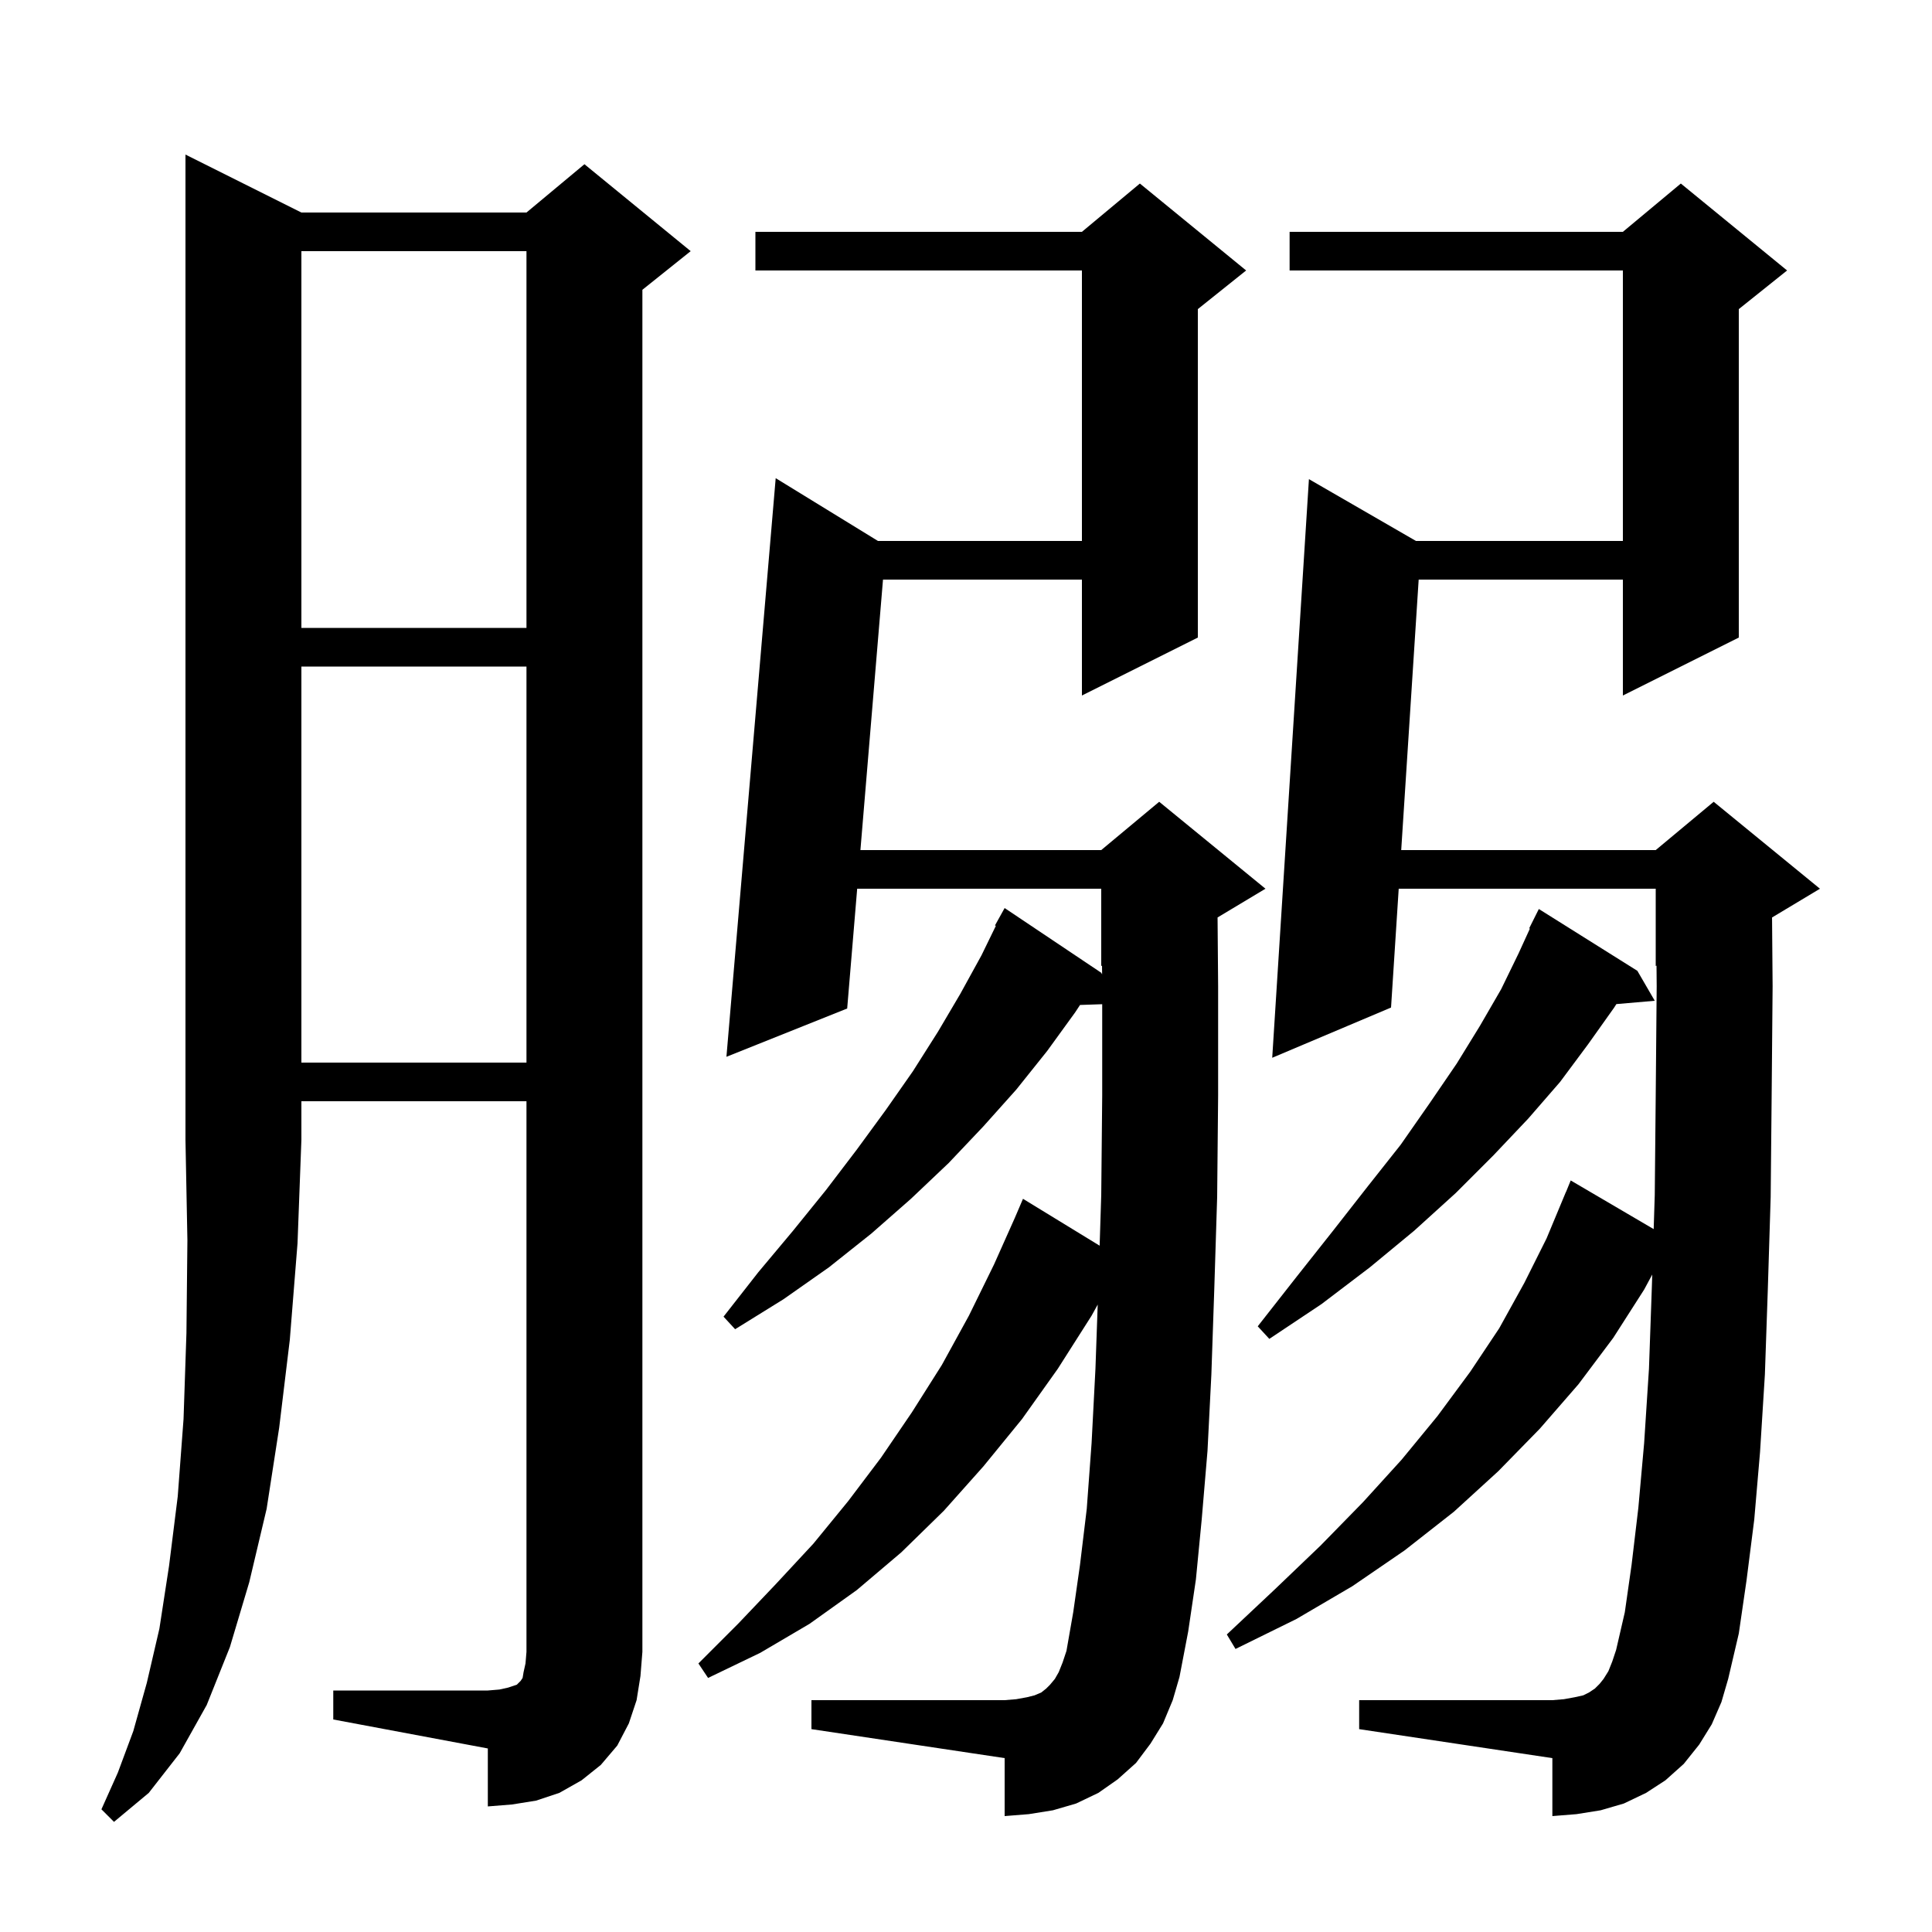 <svg xmlns="http://www.w3.org/2000/svg" xmlns:xlink="http://www.w3.org/1999/xlink" version="1.1" baseProfile="full" viewBox="0 0 200 200" width="200" height="200">
<g fill="black">
<path d="M 31.2 22.0 L 54.5 22.0 L 60.5 17.0 L 71.5 26.0 L 66.5 30.0 L 66.5 171.0 L 66.3 173.5 L 65.9 176.0 L 65.1 178.4 L 63.9 180.7 L 62.2 182.7 L 60.2 184.3 L 57.9 185.6 L 55.5 186.4 L 53.0 186.8 L 50.5 187.0 L 50.5 181.0 L 34.5 178.0 L 34.5 175.0 L 50.5 175.0 L 51.7 174.9 L 52.6 174.7 L 53.5 174.4 L 53.9 174.0 L 54.1 173.7 L 54.2 173.1 L 54.4 172.2 L 54.5 171.0 L 54.5 114.0 L 31.2 114.0 L 31.2 118.0 L 30.8 128.7 L 30.0 138.7 L 28.9 147.8 L 27.6 156.2 L 25.8 163.8 L 23.8 170.5 L 21.4 176.5 L 18.6 181.5 L 15.4 185.6 L 11.8 188.6 L 10.5 187.3 L 12.2 183.5 L 13.8 179.2 L 15.2 174.2 L 16.5 168.6 L 17.5 162.1 L 18.4 154.9 L 19.0 146.9 L 19.3 138.0 L 19.4 128.4 L 19.2 118.0 L 19.2 16.0 Z M 177.2 178.5 L 175.9 180.6 L 174.3 182.6 L 172.4 184.3 L 170.4 185.6 L 168.1 186.7 L 165.7 187.4 L 163.2 187.8 L 160.7 188.0 L 160.7 182.0 L 140.7 179.0 L 140.7 176.0 L 160.7 176.0 L 161.9 175.9 L 163.0 175.7 L 163.9 175.5 L 164.5 175.2 L 165.1 174.8 L 165.6 174.3 L 166.0 173.8 L 166.5 173.0 L 166.9 172.0 L 167.3 170.8 L 168.2 166.9 L 168.9 162.0 L 169.6 156.1 L 170.2 149.4 L 170.7 141.7 L 171.0 133.2 L 171.04 131.94 L 170.2 133.5 L 167.0 138.5 L 163.4 143.3 L 159.4 147.9 L 155.1 152.3 L 150.5 156.5 L 145.4 160.5 L 140.0 164.2 L 134.2 167.6 L 127.9 170.7 L 127.0 169.2 L 132.0 164.5 L 136.7 160.0 L 141.1 155.5 L 145.1 151.1 L 148.8 146.6 L 152.2 142.0 L 155.2 137.5 L 157.8 132.8 L 160.1 128.2 L 162.1 123.4 L 162.108 123.403 L 162.6 122.2 L 171.188 127.237 L 171.3 123.7 L 171.4 113.4 L 171.5 102.1 L 171.482 99.966 L 171.4 100.0 L 171.4 92.0 L 144.794 92.0 L 144.0 104.3 L 131.7 109.5 L 135.5 49.6 L 146.581 56.0 L 168.0 56.0 L 168.0 28.0 L 133.5 28.0 L 133.5 24.0 L 168.0 24.0 L 174.0 19.0 L 185.0 28.0 L 180.0 32.0 L 180.0 66.0 L 168.0 72.0 L 168.0 60.0 L 146.861 60.0 L 145.053 88.0 L 171.4 88.0 L 177.4 83.0 L 188.4 92.0 L 183.442 94.975 L 183.5 102.1 L 183.4 113.5 L 183.3 123.9 L 183.0 133.6 L 182.7 142.3 L 182.2 150.3 L 181.6 157.3 L 180.8 163.6 L 180.0 169.1 L 178.9 173.8 L 178.2 176.2 Z M 120.4 178.4 L 119.1 180.5 L 117.6 182.5 L 115.7 184.2 L 113.7 185.6 L 111.4 186.7 L 109.0 187.4 L 106.5 187.8 L 104.0 188.0 L 104.0 182.0 L 84.0 179.0 L 84.0 176.0 L 104.0 176.0 L 105.2 175.9 L 106.3 175.7 L 107.1 175.5 L 107.8 175.2 L 108.3 174.8 L 108.7 174.4 L 109.2 173.8 L 109.6 173.1 L 110.0 172.1 L 110.4 170.9 L 111.1 166.9 L 111.8 162.0 L 112.5 156.2 L 113.0 149.4 L 113.4 141.7 L 113.635 135.05 L 113.0 136.2 L 109.5 141.7 L 105.8 146.9 L 101.8 151.8 L 97.7 156.4 L 93.3 160.7 L 88.7 164.6 L 83.8 168.1 L 78.7 171.1 L 73.3 173.7 L 72.3 172.2 L 76.4 168.1 L 80.3 164.0 L 84.2 159.8 L 87.8 155.4 L 91.2 150.9 L 94.4 146.2 L 97.5 141.3 L 100.3 136.2 L 102.9 130.9 L 105.043 126.1 L 105.9 124.1 L 113.834 128.953 L 114.0 123.7 L 114.1 113.4 L 114.1 103.955 L 111.804 104.034 L 111.3 104.8 L 108.4 108.8 L 105.2 112.8 L 101.8 116.6 L 98.2 120.4 L 94.3 124.1 L 90.2 127.7 L 85.8 131.2 L 81.1 134.5 L 76.1 137.6 L 74.9 136.3 L 78.5 131.7 L 82.1 127.4 L 85.5 123.2 L 88.7 119.0 L 91.7 114.9 L 94.5 110.9 L 97.1 106.8 L 99.4 102.9 L 101.6 98.9 L 103.091 95.84 L 103.0 95.8 L 104.0 94.0 L 114.0 100.7 L 114.09 100.869 L 114.082 99.966 L 114.0 100.0 L 114.0 92.0 L 88.735 92.0 L 87.7 104.4 L 75.2 109.4 L 80.3 49.5 L 90.886 56.0 L 112.0 56.0 L 112.0 28.0 L 78.2 28.0 L 78.2 24.0 L 112.0 24.0 L 118.0 19.0 L 129.0 28.0 L 124.0 32.0 L 124.0 66.0 L 112.0 72.0 L 112.0 60.0 L 91.408 60.0 L 89.07 88.0 L 114.0 88.0 L 120.0 83.0 L 131.0 92.0 L 126.042 94.975 L 126.1 102.1 L 126.1 113.4 L 126.0 123.9 L 125.7 133.5 L 125.4 142.3 L 125.0 150.2 L 124.4 157.3 L 123.8 163.5 L 123.0 168.9 L 122.1 173.6 L 121.4 176.0 Z M 169.5 100.5 L 171.3 103.6 L 167.326 103.943 L 167.1 104.3 L 164.4 108.1 L 161.5 112.0 L 158.2 115.8 L 154.6 119.6 L 150.7 123.5 L 146.4 127.4 L 141.8 131.2 L 136.8 135.0 L 131.4 138.6 L 130.2 137.3 L 134.2 132.2 L 138.0 127.4 L 141.6 122.8 L 145.0 118.5 L 148.0 114.2 L 150.8 110.1 L 153.2 106.2 L 155.4 102.4 L 157.2 98.7 L 158.375 96.129 L 158.3 96.1 L 159.3 94.1 Z M 31.2 69.0 L 31.2 110.0 L 54.5 110.0 L 54.5 69.0 Z M 31.2 26.0 L 31.2 65.0 L 54.5 65.0 L 54.5 26.0 Z " />
</g>
</svg>
